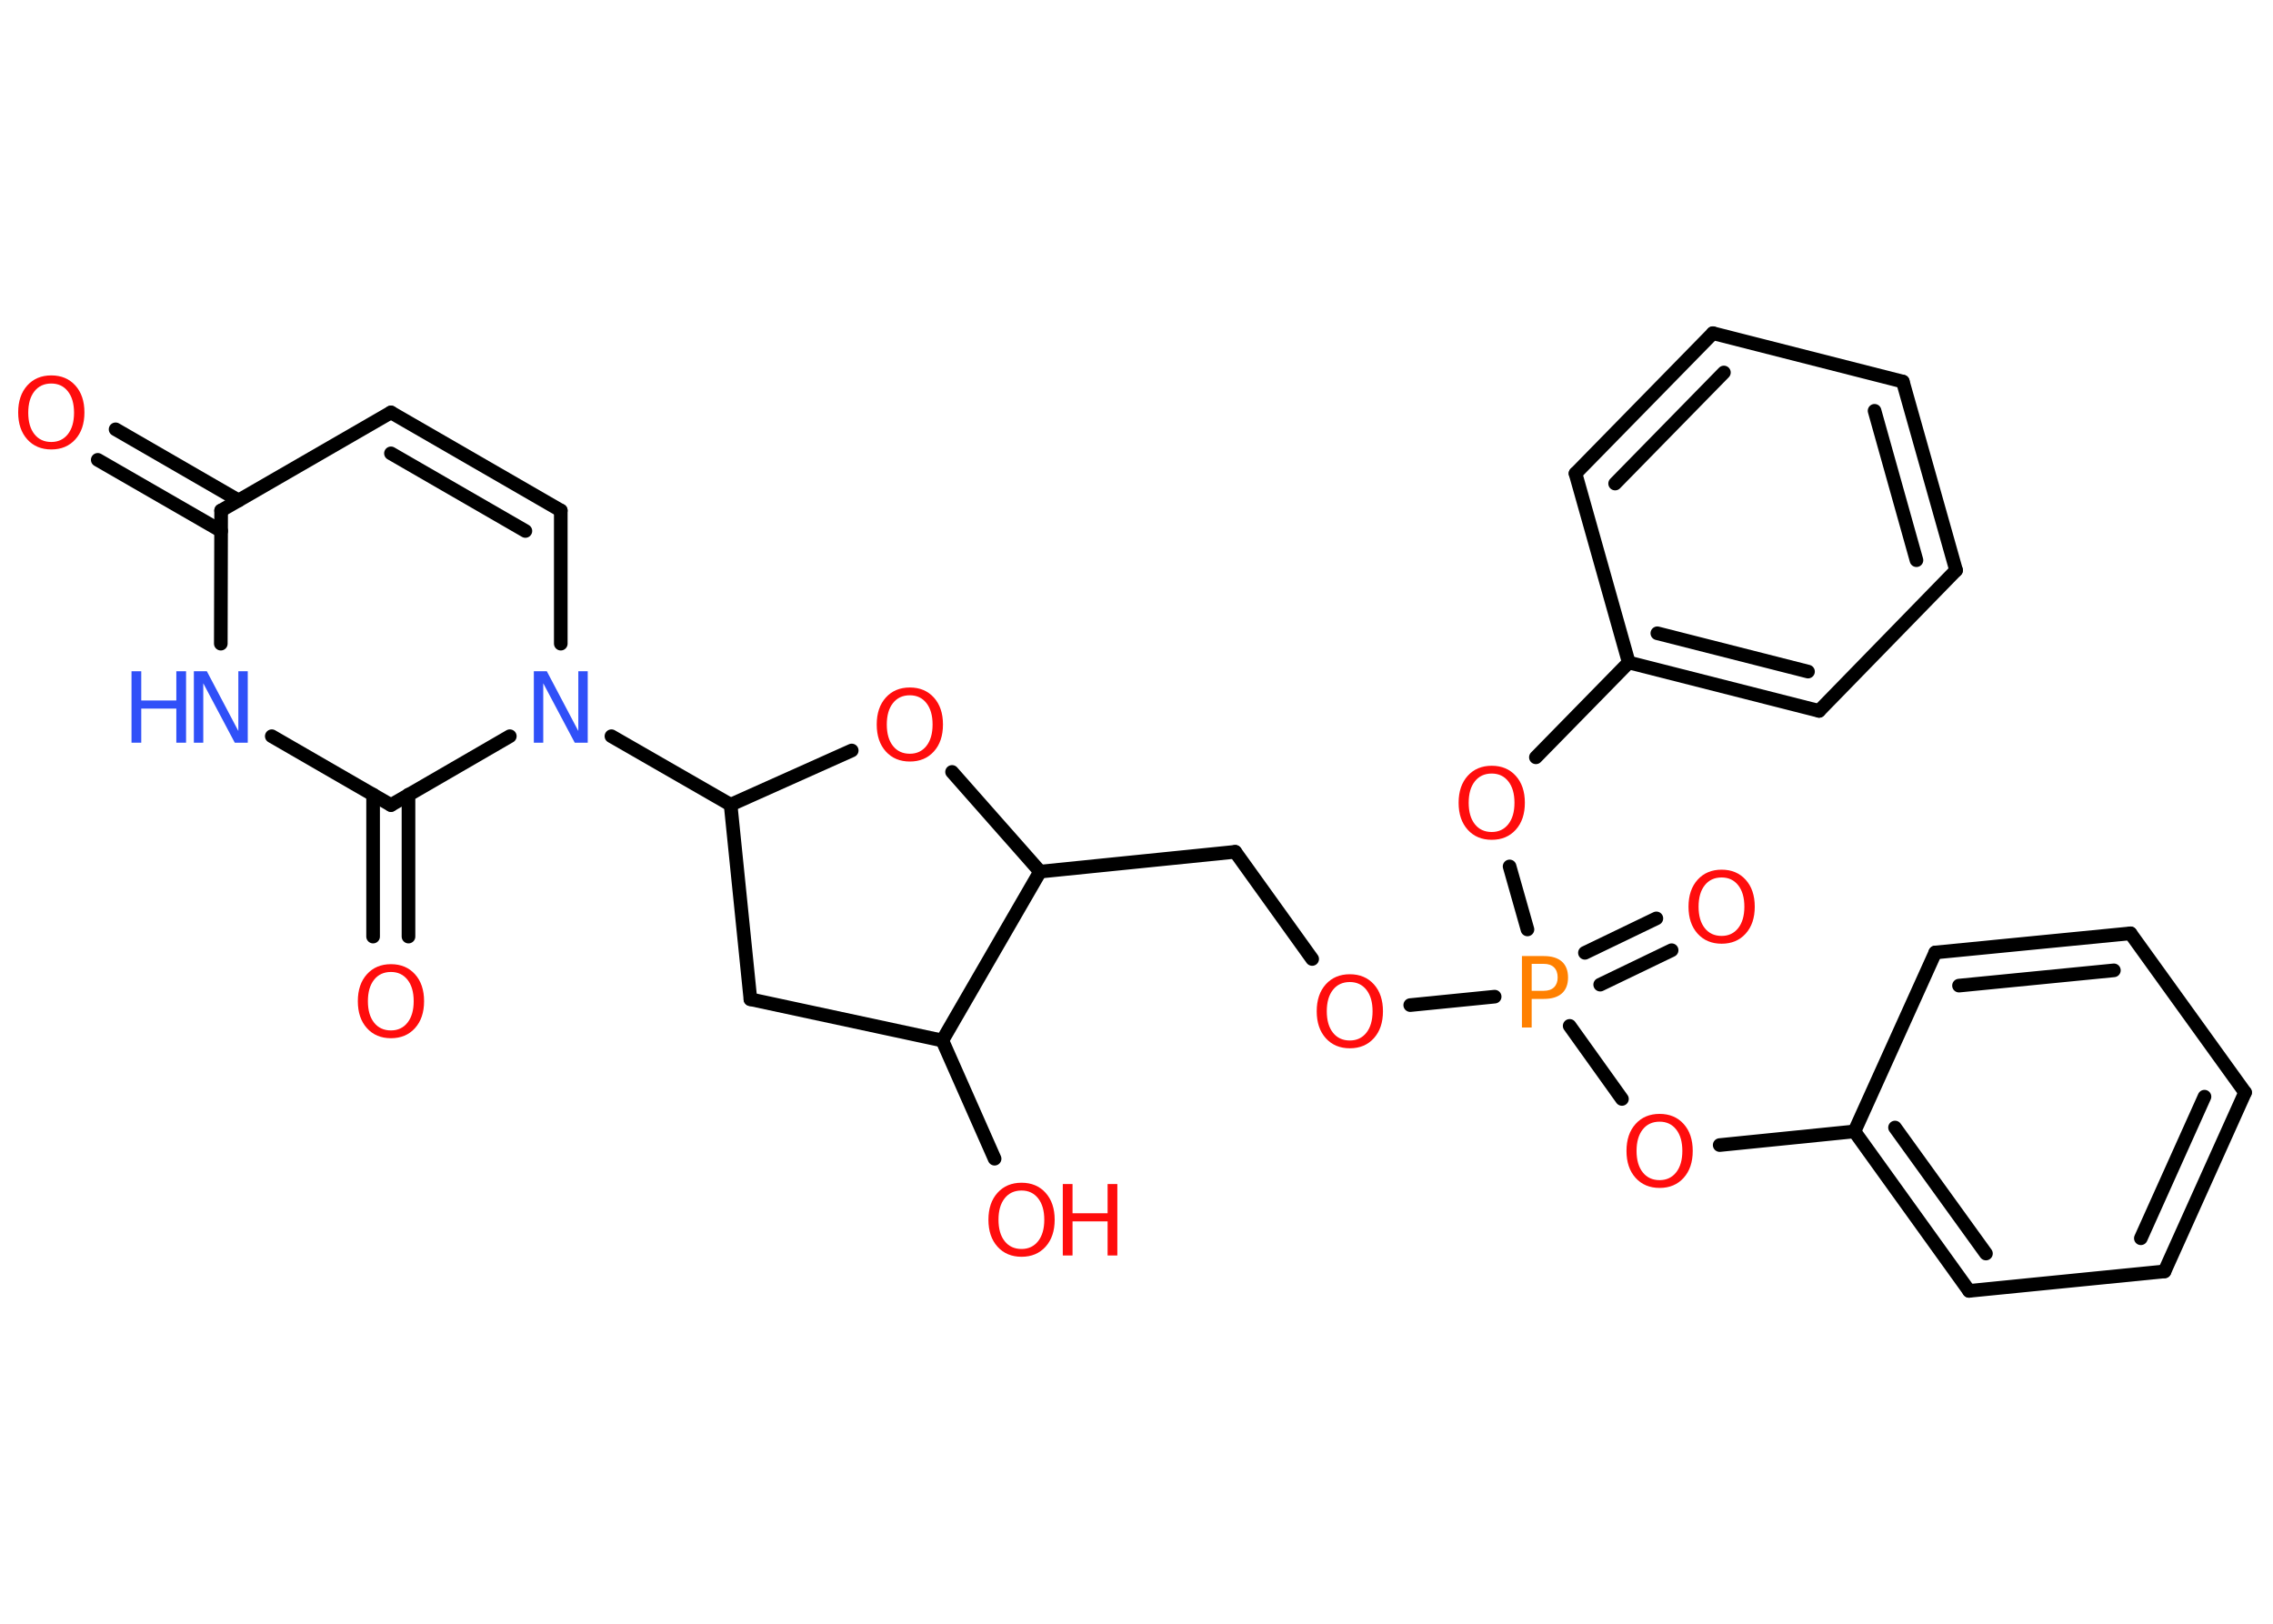 <?xml version='1.0' encoding='UTF-8'?>
<!DOCTYPE svg PUBLIC "-//W3C//DTD SVG 1.1//EN" "http://www.w3.org/Graphics/SVG/1.1/DTD/svg11.dtd">
<svg version='1.2' xmlns='http://www.w3.org/2000/svg' xmlns:xlink='http://www.w3.org/1999/xlink' width='70.0mm' height='50.0mm' viewBox='0 0 70.0 50.0'>
  <desc>Generated by the Chemistry Development Kit (http://github.com/cdk)</desc>
  <g stroke-linecap='round' stroke-linejoin='round' stroke='#000000' stroke-width='.42' fill='#FF0D0D'>
    <rect x='.0' y='.0' width='70.0' height='50.0' fill='#FFFFFF' stroke='none'/>
    <g id='mol1' class='mol'>
      <g id='mol1bnd1' class='bond'>
        <line x1='3.56' y1='13.22' x2='7.35' y2='15.41'/>
        <line x1='3.01' y1='14.16' x2='6.81' y2='16.35'/>
      </g>
      <line id='mol1bnd2' class='bond' x1='6.81' y1='15.72' x2='12.04' y2='12.7'/>
      <g id='mol1bnd3' class='bond'>
        <line x1='17.27' y1='15.72' x2='12.04' y2='12.7'/>
        <line x1='16.18' y1='16.35' x2='12.04' y2='13.96'/>
      </g>
      <line id='mol1bnd4' class='bond' x1='17.27' y1='15.72' x2='17.27' y2='19.82'/>
      <line id='mol1bnd5' class='bond' x1='18.83' y1='22.67' x2='22.5' y2='24.78'/>
      <line id='mol1bnd6' class='bond' x1='22.5' y1='24.78' x2='23.11' y2='30.77'/>
      <line id='mol1bnd7' class='bond' x1='23.11' y1='30.77' x2='29.02' y2='32.04'/>
      <line id='mol1bnd8' class='bond' x1='29.02' y1='32.04' x2='30.63' y2='35.68'/>
      <line id='mol1bnd9' class='bond' x1='29.02' y1='32.04' x2='32.03' y2='26.84'/>
      <line id='mol1bnd10' class='bond' x1='32.03' y1='26.84' x2='38.04' y2='26.23'/>
      <line id='mol1bnd11' class='bond' x1='38.04' y1='26.23' x2='40.41' y2='29.53'/>
      <line id='mol1bnd12' class='bond' x1='43.43' y1='30.95' x2='46.03' y2='30.69'/>
      <g id='mol1bnd13' class='bond'>
        <line x1='48.81' y1='29.34' x2='51.01' y2='28.28'/>
        <line x1='49.28' y1='30.32' x2='51.48' y2='29.26'/>
      </g>
      <line id='mol1bnd14' class='bond' x1='48.34' y1='31.59' x2='49.95' y2='33.84'/>
      <line id='mol1bnd15' class='bond' x1='52.96' y1='35.26' x2='57.11' y2='34.84'/>
      <g id='mol1bnd16' class='bond'>
        <line x1='57.11' y1='34.84' x2='60.64' y2='39.75'/>
        <line x1='58.36' y1='34.72' x2='61.16' y2='38.6'/>
      </g>
      <line id='mol1bnd17' class='bond' x1='60.64' y1='39.75' x2='66.66' y2='39.15'/>
      <g id='mol1bnd18' class='bond'>
        <line x1='66.66' y1='39.15' x2='69.14' y2='33.64'/>
        <line x1='65.93' y1='38.13' x2='67.89' y2='33.77'/>
      </g>
      <line id='mol1bnd19' class='bond' x1='69.14' y1='33.64' x2='65.61' y2='28.74'/>
      <g id='mol1bnd20' class='bond'>
        <line x1='65.61' y1='28.74' x2='59.6' y2='29.33'/>
        <line x1='65.1' y1='29.88' x2='60.33' y2='30.35'/>
      </g>
      <line id='mol1bnd21' class='bond' x1='57.11' y1='34.84' x2='59.6' y2='29.33'/>
      <line id='mol1bnd22' class='bond' x1='47.04' y1='28.62' x2='46.49' y2='26.68'/>
      <line id='mol1bnd23' class='bond' x1='47.3' y1='23.32' x2='50.16' y2='20.4'/>
      <g id='mol1bnd24' class='bond'>
        <line x1='50.16' y1='20.4' x2='56.02' y2='21.89'/>
        <line x1='51.04' y1='19.5' x2='55.68' y2='20.68'/>
      </g>
      <line id='mol1bnd25' class='bond' x1='56.02' y1='21.89' x2='60.24' y2='17.56'/>
      <g id='mol1bnd26' class='bond'>
        <line x1='60.24' y1='17.56' x2='58.6' y2='11.75'/>
        <line x1='59.02' y1='17.25' x2='57.73' y2='12.65'/>
      </g>
      <line id='mol1bnd27' class='bond' x1='58.6' y1='11.75' x2='52.75' y2='10.26'/>
      <g id='mol1bnd28' class='bond'>
        <line x1='52.75' y1='10.26' x2='48.52' y2='14.58'/>
        <line x1='53.09' y1='11.47' x2='49.74' y2='14.89'/>
      </g>
      <line id='mol1bnd29' class='bond' x1='50.16' y1='20.4' x2='48.52' y2='14.58'/>
      <line id='mol1bnd30' class='bond' x1='32.03' y1='26.84' x2='29.32' y2='23.77'/>
      <line id='mol1bnd31' class='bond' x1='22.5' y1='24.78' x2='26.23' y2='23.11'/>
      <line id='mol1bnd32' class='bond' x1='15.7' y1='22.67' x2='12.04' y2='24.79'/>
      <g id='mol1bnd33' class='bond'>
        <line x1='12.58' y1='24.47' x2='12.58' y2='28.84'/>
        <line x1='11.49' y1='24.47' x2='11.49' y2='28.84'/>
      </g>
      <line id='mol1bnd34' class='bond' x1='12.04' y1='24.79' x2='8.37' y2='22.67'/>
      <line id='mol1bnd35' class='bond' x1='6.81' y1='15.72' x2='6.8' y2='19.82'/>
      <path id='mol1atm1' class='atom' d='M1.58 11.81q-.33 .0 -.52 .24q-.19 .24 -.19 .66q.0 .42 .19 .66q.19 .24 .52 .24q.32 .0 .51 -.24q.19 -.24 .19 -.66q.0 -.42 -.19 -.66q-.19 -.24 -.51 -.24zM1.58 11.56q.46 .0 .74 .31q.28 .31 .28 .83q.0 .52 -.28 .83q-.28 .31 -.74 .31q-.46 .0 -.74 -.31q-.28 -.31 -.28 -.83q.0 -.52 .28 -.83q.28 -.31 .74 -.31z' stroke='none'/>
      <path id='mol1atm5' class='atom' d='M16.44 20.67h.4l.97 1.84v-1.84h.29v2.2h-.4l-.97 -1.83v1.83h-.29v-2.2z' stroke='none' fill='#3050F8'/>
      <g id='mol1atm9' class='atom'>
        <path d='M31.46 36.66q-.33 .0 -.52 .24q-.19 .24 -.19 .66q.0 .42 .19 .66q.19 .24 .52 .24q.32 .0 .51 -.24q.19 -.24 .19 -.66q.0 -.42 -.19 -.66q-.19 -.24 -.51 -.24zM31.46 36.42q.46 .0 .74 .31q.28 .31 .28 .83q.0 .52 -.28 .83q-.28 .31 -.74 .31q-.46 .0 -.74 -.31q-.28 -.31 -.28 -.83q.0 -.52 .28 -.83q.28 -.31 .74 -.31z' stroke='none'/>
        <path d='M32.73 36.46h.3v.9h1.08v-.9h.3v2.2h-.3v-1.05h-1.08v1.05h-.3v-2.2z' stroke='none'/>
      </g>
      <path id='mol1atm12' class='atom' d='M41.57 30.24q-.33 .0 -.52 .24q-.19 .24 -.19 .66q.0 .42 .19 .66q.19 .24 .52 .24q.32 .0 .51 -.24q.19 -.24 .19 -.66q.0 -.42 -.19 -.66q-.19 -.24 -.51 -.24zM41.57 30.0q.46 .0 .74 .31q.28 .31 .28 .83q.0 .52 -.28 .83q-.28 .31 -.74 .31q-.46 .0 -.74 -.31q-.28 -.31 -.28 -.83q.0 -.52 .28 -.83q.28 -.31 .74 -.31z' stroke='none'/>
      <path id='mol1atm13' class='atom' d='M47.17 29.69v.82h.37q.21 .0 .32 -.11q.11 -.11 .11 -.3q.0 -.2 -.11 -.31q-.11 -.11 -.32 -.11h-.37zM46.87 29.44h.67q.37 .0 .56 .17q.19 .17 .19 .49q.0 .32 -.19 .49q-.19 .17 -.56 .17h-.37v.88h-.3v-2.2z' stroke='none' fill='#FF8000'/>
      <path id='mol1atm14' class='atom' d='M53.02 27.02q-.33 .0 -.52 .24q-.19 .24 -.19 .66q.0 .42 .19 .66q.19 .24 .52 .24q.32 .0 .51 -.24q.19 -.24 .19 -.66q.0 -.42 -.19 -.66q-.19 -.24 -.51 -.24zM53.02 26.78q.46 .0 .74 .31q.28 .31 .28 .83q.0 .52 -.28 .83q-.28 .31 -.74 .31q-.46 .0 -.74 -.31q-.28 -.31 -.28 -.83q.0 -.52 .28 -.83q.28 -.31 .74 -.31z' stroke='none'/>
      <path id='mol1atm15' class='atom' d='M51.11 34.54q-.33 .0 -.52 .24q-.19 .24 -.19 .66q.0 .42 .19 .66q.19 .24 .52 .24q.32 .0 .51 -.24q.19 -.24 .19 -.66q.0 -.42 -.19 -.66q-.19 -.24 -.51 -.24zM51.11 34.3q.46 .0 .74 .31q.28 .31 .28 .83q.0 .52 -.28 .83q-.28 .31 -.74 .31q-.46 .0 -.74 -.31q-.28 -.31 -.28 -.83q.0 -.52 .28 -.83q.28 -.31 .74 -.31z' stroke='none'/>
      <path id='mol1atm22' class='atom' d='M45.94 23.82q-.33 .0 -.52 .24q-.19 .24 -.19 .66q.0 .42 .19 .66q.19 .24 .52 .24q.32 .0 .51 -.24q.19 -.24 .19 -.66q.0 -.42 -.19 -.66q-.19 -.24 -.51 -.24zM45.94 23.58q.46 .0 .74 .31q.28 .31 .28 .83q.0 .52 -.28 .83q-.28 .31 -.74 .31q-.46 .0 -.74 -.31q-.28 -.31 -.28 -.83q.0 -.52 .28 -.83q.28 -.31 .74 -.31z' stroke='none'/>
      <path id='mol1atm29' class='atom' d='M28.02 21.41q-.33 .0 -.52 .24q-.19 .24 -.19 .66q.0 .42 .19 .66q.19 .24 .52 .24q.32 .0 .51 -.24q.19 -.24 .19 -.66q.0 -.42 -.19 -.66q-.19 -.24 -.51 -.24zM28.02 21.17q.46 .0 .74 .31q.28 .31 .28 .83q.0 .52 -.28 .83q-.28 .31 -.74 .31q-.46 .0 -.74 -.31q-.28 -.31 -.28 -.83q.0 -.52 .28 -.83q.28 -.31 .74 -.31z' stroke='none'/>
      <path id='mol1atm31' class='atom' d='M12.04 29.93q-.33 .0 -.52 .24q-.19 .24 -.19 .66q.0 .42 .19 .66q.19 .24 .52 .24q.32 .0 .51 -.24q.19 -.24 .19 -.66q.0 -.42 -.19 -.66q-.19 -.24 -.51 -.24zM12.04 29.69q.46 .0 .74 .31q.28 .31 .28 .83q.0 .52 -.28 .83q-.28 .31 -.74 .31q-.46 .0 -.74 -.31q-.28 -.31 -.28 -.83q.0 -.52 .28 -.83q.28 -.31 .74 -.31z' stroke='none'/>
      <g id='mol1atm32' class='atom'>
        <path d='M5.97 20.67h.4l.97 1.84v-1.84h.29v2.2h-.4l-.97 -1.83v1.83h-.29v-2.2z' stroke='none' fill='#3050F8'/>
        <path d='M4.05 20.67h.3v.9h1.08v-.9h.3v2.2h-.3v-1.05h-1.08v1.05h-.3v-2.2z' stroke='none' fill='#3050F8'/>
      </g>
    </g>
  </g>
</svg>
